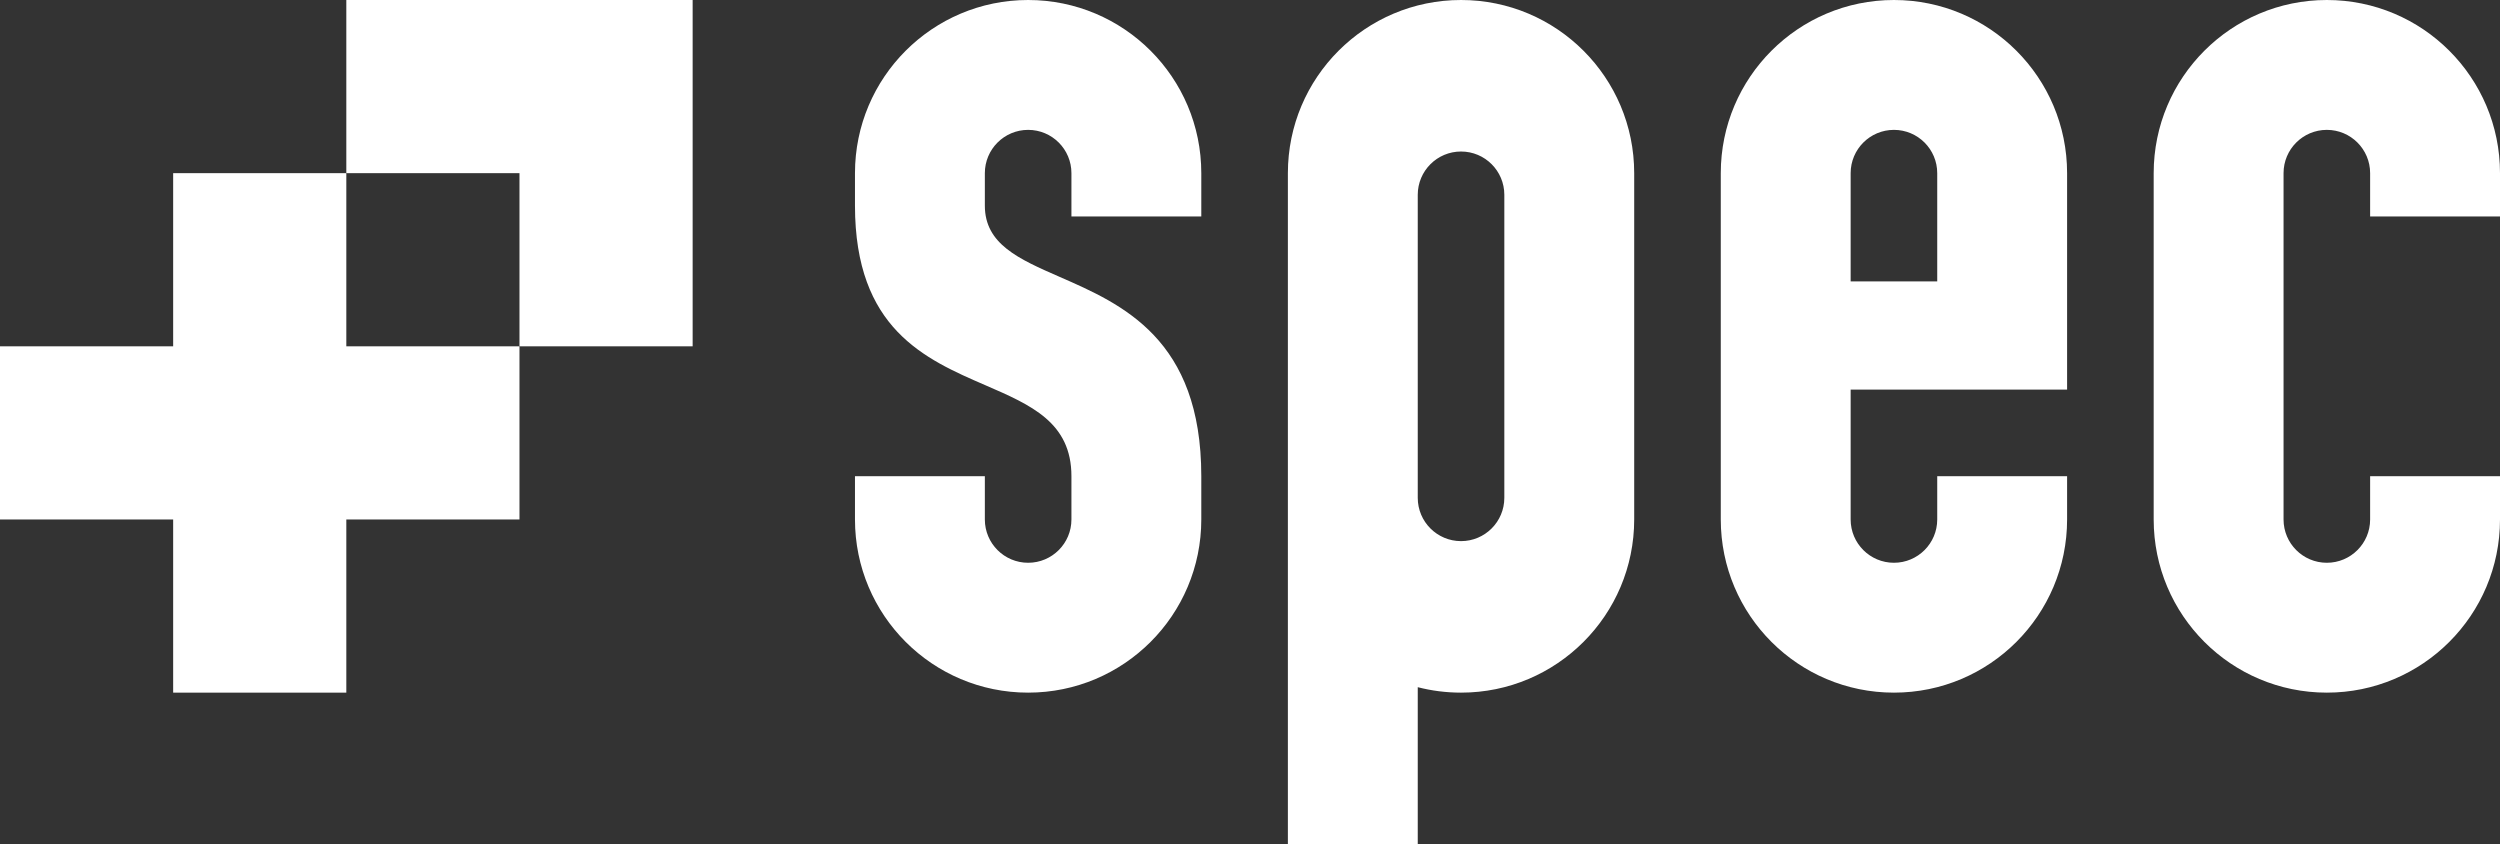 <svg xmlns="http://www.w3.org/2000/svg" width="231" height="78" fill="none" viewBox="0 0 231 78"><rect x="0" y="0" width="231" height="78" fill="#333333" stroke="none"/><g id="Logo"><g id="Group"><path id="Level" fill="#fff" d="M48 48V32H32V16H16V32H0V48H16V64H32V48H48Z"/><path id="Up" fill="#fff" d="M64 0H48H32V16H48V32H64V16V0Z"/></g><path id="Spec" fill="#fff" fill-rule="evenodd" d="M99 16V20H111V16C111 7.163 103.837 0 95 0C86.163 0 79 7.163 79 16V19C79 30.375 85.469 33.178 91.049 35.595C95.28 37.429 99 39.041 99 44V48C99 50.209 97.209 52 95 52C92.791 52 91 50.209 91 48V44H79V48C79 56.837 86.163 64 95 64C103.837 64 111 56.837 111 48V44C111 31.308 103.695 28.113 97.915 25.585C94.131 23.93 91 22.561 91 19V16C91 13.791 92.791 12 95 12C97.209 12 99 13.791 99 16ZM135 64C133.619 64 132.279 63.825 131 63.496V78H119V48V16C119 7.163 126.163 0 135 0C143.837 0 151 7.163 151 16V48C151 56.837 143.837 64 135 64ZM139 46V18C139 15.791 137.209 14 135 14C132.791 14 131 15.791 131 18V46C131 48.209 132.791 50 135 50C137.209 50 139 48.209 139 46ZM179 48C179 50.209 177.209 52 175 52C172.791 52 171 50.209 171 48V44V36H179H191V26V16C191 7.163 183.837 0 175 0C166.163 0 159 7.163 159 16V48C159 56.837 166.163 64 175 64C183.837 64 191 56.837 191 48V44H179V48ZM171 16C171 13.791 172.791 12 175 12C177.209 12 179 13.791 179 16V26H171V16ZM211 16C211 13.791 212.791 12 215 12C217.209 12 219 13.791 219 16V20H231V16C231 7.163 223.837 0 215 0C206.163 0 199 7.163 199 16V48C199 56.837 206.163 64 215 64C223.837 64 231 56.837 231 48V44H219V48C219 50.209 217.209 52 215 52C212.791 52 211 50.209 211 48V16Z" clip-rule="evenodd"/></g></svg>